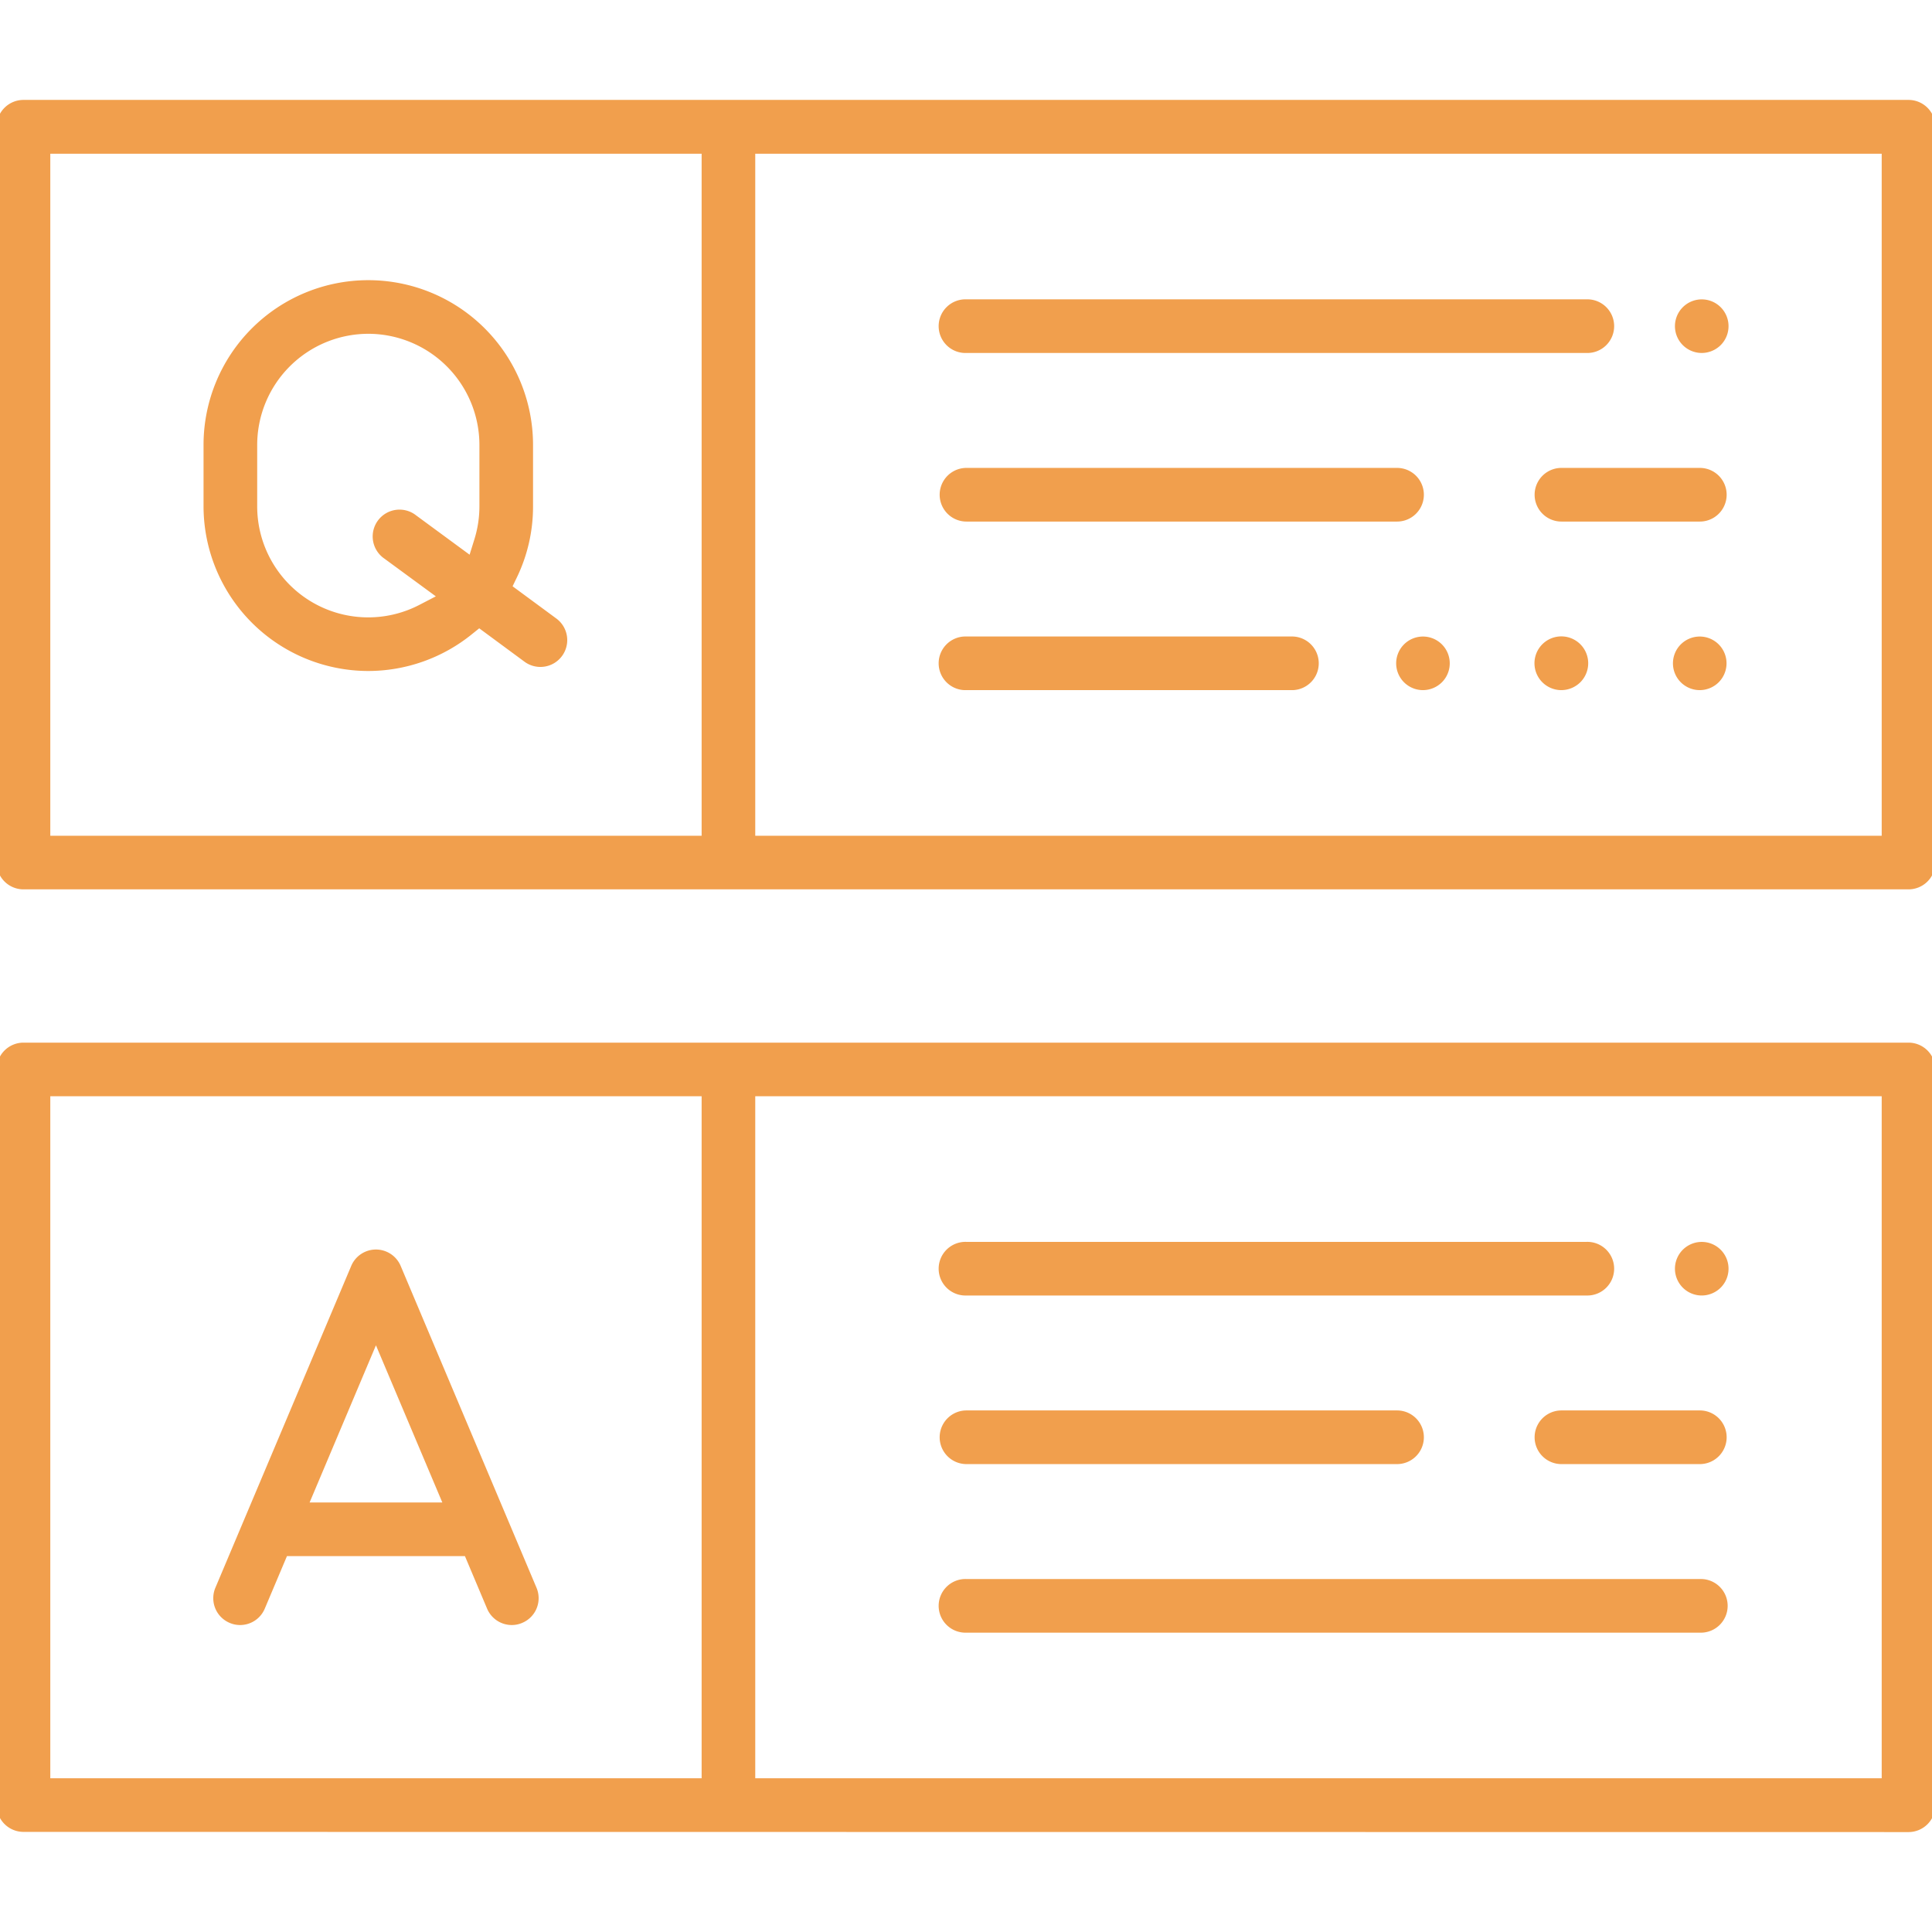 <svg xmlns="http://www.w3.org/2000/svg" width="512" height="512" viewBox="0 0 512 512">
  <defs>
    <style>
      .cls-1 {
        fill: #f19f4d;
      }
    </style>
  </defs>
  <g id="Layer_2" data-name="Layer 2">
    <path class="cls-1" d="M63.62,430.65a6.93,6.93,0,0,1-2.76-.57,7.1,7.1,0,0,1-3.78-9.31l36-85.29a7.11,7.11,0,0,1,13.1,0l36,85.29a7.09,7.09,0,0,1-3.79,9.31,6.93,6.93,0,0,1-2.76.57,7.11,7.11,0,0,1-6.55-4.35l-5.87-13.92H76.05L70.17,426.3A7.09,7.09,0,0,1,63.62,430.65Zm18.43-32.48h35.17L99.63,356.52Z"/>
    <path class="cls-1" d="M6.22,235.69a7.12,7.12,0,0,1-7.11-7.11v-195a7.11,7.11,0,0,1,7.11-7.1H505.78a7.11,7.11,0,0,1,7.11,7.1v195a7.12,7.12,0,0,1-7.11,7.11Zm193.93-14.21H498.67V40.74H200.15Zm-186.82,0H185.94V40.74H13.33Z"/>
    <path class="cls-1" d="M256.13,138.22a7.11,7.11,0,1,1,0-14.22h114.1a7.11,7.11,0,0,1,0,14.22Z"/>
    <path class="cls-1" d="M413.8,138.22a7.11,7.11,0,0,1,0-14.22h36.67a7.11,7.11,0,0,1,0,14.22Z"/>
    <path class="cls-1" d="M256.13,93.54a7.11,7.11,0,1,1,0-14.21H420.39a7.11,7.11,0,1,1,0,14.21Z"/>
    <path class="cls-1" d="M451,93.54a7.1,7.1,0,1,1,5-2.08A7.15,7.15,0,0,1,451,93.54Z"/>
    <path class="cls-1" d="M256.13,182.89a7.11,7.11,0,1,1,0-14.21h86.51a7.11,7.11,0,0,1,0,14.21Z"/>
    <path class="cls-1" d="M377.12,182.89a7.1,7.1,0,1,1,5-2.08A7.15,7.15,0,0,1,377.12,182.89Z"/>
    <path class="cls-1" d="M413.8,182.89a7.12,7.12,0,1,1,5-2.08A7.19,7.19,0,0,1,413.8,182.89Z"/>
    <path class="cls-1" d="M450.47,182.89a7.1,7.1,0,1,1,5-2.08A7.15,7.15,0,0,1,450.47,182.89Z"/>
    <path class="cls-1" d="M6.22,485.47a7.12,7.12,0,0,1-7.11-7.1V283.42a7.12,7.12,0,0,1,7.11-7.11H505.78a7.12,7.12,0,0,1,7.11,7.11v195a7.12,7.12,0,0,1-7.11,7.1Zm193.93-14.21H498.67V290.52H200.15Zm-186.82,0H185.94V290.52H13.33Z"/>
    <path class="cls-1" d="M256.13,388a7.11,7.11,0,1,1,0-14.22h114.1a7.11,7.11,0,0,1,0,14.22Z"/>
    <path class="cls-1" d="M413.8,388a7.11,7.11,0,0,1,0-14.22h36.67a7.11,7.11,0,0,1,0,14.22Z"/>
    <path class="cls-1" d="M256.13,343.32a7.11,7.11,0,1,1,0-14.21H420.39a7.11,7.11,0,1,1,0,14.21Z"/>
    <path class="cls-1" d="M451,343.32a7.1,7.1,0,1,1,5-2.08A7.15,7.15,0,0,1,451,343.32Z"/>
    <path class="cls-1" d="M256.13,432.67a7.11,7.11,0,1,1,0-14.21H450.47a7.11,7.11,0,1,1,0,14.21Z"/>
    <path class="cls-1" d="M97.6,177.82a43.71,43.71,0,0,1-43.66-43.66V117.91a43.66,43.66,0,0,1,87.32,0v16.25a43.17,43.17,0,0,1-4.32,18.94l-1.1,2.27,11.67,8.6a7.11,7.11,0,0,1-8.43,11.45L127,166.51,125.15,168A43.75,43.75,0,0,1,97.6,177.82Zm0-89.36a29.48,29.48,0,0,0-29.44,29.45v16.25a29.42,29.42,0,0,0,43,26.13l4.34-2.25-13.63-10a7.11,7.11,0,1,1,8.43-11.44L124.45,147l1.27-4.08a29.47,29.47,0,0,0,1.33-8.75V117.91A29.48,29.48,0,0,0,97.6,88.46Z"/>
  </g>
</svg>
